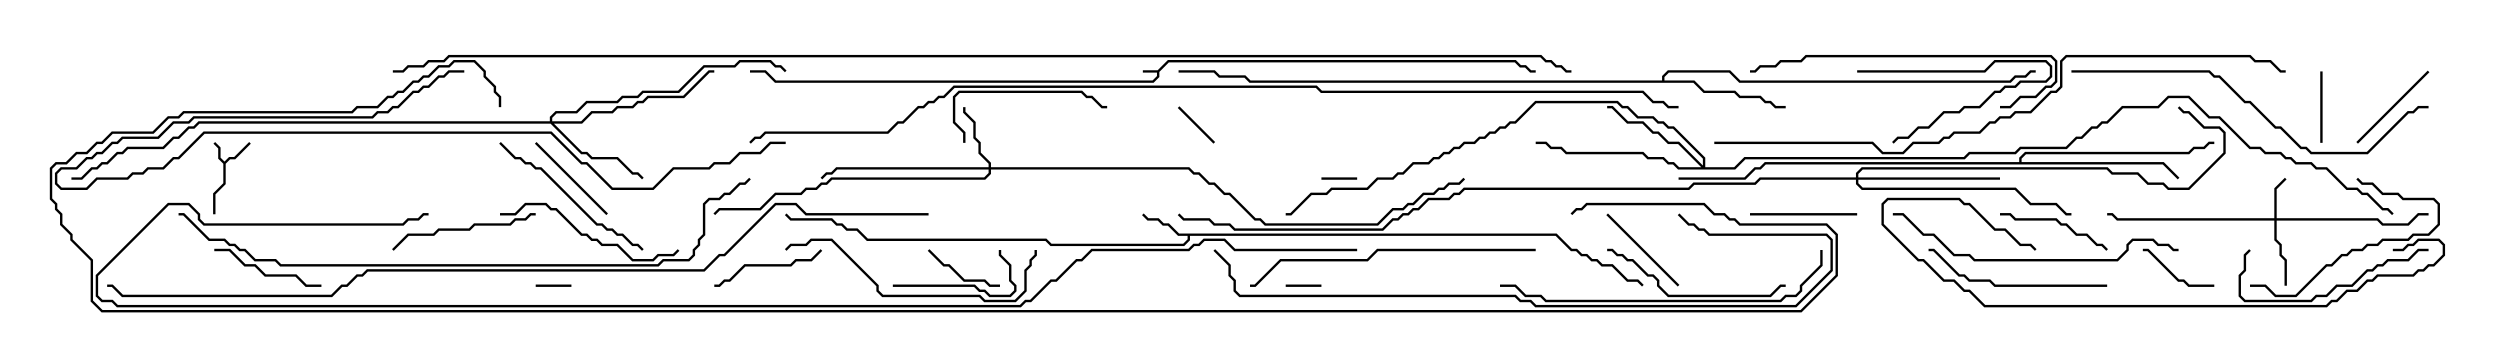 <svg version="1.1" width="105" height="15" xmlns="http://www.w3.org/2000/svg"><path d="M48.622,2.95L49.051,2.521L63.664,2.521L63.878,2.736L64.092,2.736L64.306,2.95L64.5,2.95L64.5,3.05L64.265,3.05L64.051,2.836L63.836,2.836L63.622,2.621L49.092,2.621L48.693,3.021L48.693,3.235L48.449,3.479L32.551,3.479L32.122,3.05L31.5,3.05L31.5,2.95L32.164,2.95L32.592,3.379L48.408,3.379L48.593,3.194L48.593,3.05L48,3.05L48,2.95z" stroke="none"/><path d="M9.429,6.786L9.622,6.593L9.836,6.593L10.465,5.965L10.535,6.035L9.878,6.693L9.664,6.693L9.479,6.878L9.479,7.735L9.05,8.164L9.05,9L8.95,9L8.95,8.122L9.379,7.694L9.379,6.878L9.164,6.664L9.164,6.235L8.965,6.035L9.035,5.965L9.264,6.194L9.264,6.622z" stroke="none"/><path d="M65.378,9.807L66.021,10.45L66.235,10.45L66.449,10.664L66.664,10.664L66.878,10.879L67.092,10.879L67.306,11.093L67.735,11.093L68.378,11.736L68.806,11.736L69.035,11.965L68.965,12.035L68.765,11.836L68.336,11.836L67.694,11.193L67.265,11.193L67.051,10.979L66.836,10.979L66.622,10.764L66.408,10.764L66.194,10.55L65.979,10.55L65.336,9.907L49.979,9.907L49.979,10.092L49.735,10.336L44.122,10.336L43.908,10.121L36.408,10.121L35.979,9.693L35.551,9.693L35.336,9.479L35.122,9.479L34.908,9.264L33.194,9.264L32.965,9.035L33.035,8.965L33.235,9.164L34.949,9.164L35.164,9.379L35.378,9.379L35.592,9.593L36.021,9.593L36.449,10.021L43.949,10.021L44.164,10.236L49.694,10.236L49.879,10.051L49.879,9.907L49.479,9.907L49.051,9.479L48.836,9.479L48.622,9.264L48.194,9.264L47.965,9.035L48.035,8.965L48.235,9.164L48.664,9.164L48.878,9.379L49.092,9.379L49.521,9.807z" stroke="none"/><path d="M69.807,3.379L69.807,3.194L70.051,2.95L72.664,2.95L73.092,3.379L84.408,3.379L84.622,3.164L85.051,3.164L85.265,2.95L85.5,2.95L85.5,3.05L85.306,3.05L85.092,3.264L84.664,3.264L84.449,3.479L73.051,3.479L72.622,3.05L70.092,3.05L69.907,3.235L69.907,3.379L71.164,3.379L71.592,3.807L72.878,3.807L73.092,4.021L73.949,4.021L74.164,4.236L74.378,4.236L74.592,4.45L75,4.45L75,4.55L74.551,4.55L74.336,4.336L74.122,4.336L73.908,4.121L73.051,4.121L72.836,3.907L71.551,3.907L71.122,3.479L52.479,3.479L52.265,3.264L51.194,3.264L50.979,3.05L49.5,3.05L49.5,2.95L51.021,2.95L51.235,3.164L52.306,3.164L52.521,3.379z" stroke="none"/><path d="M84.807,6.807L84.807,6.622L85.051,6.379L91.908,6.379L92.122,6.164L92.551,6.164L92.765,5.95L93,5.95L93,6.05L92.806,6.05L92.592,6.264L92.164,6.264L91.949,6.479L85.092,6.479L84.907,6.664L84.907,6.807L90.878,6.807L91.535,7.465L91.465,7.535L90.836,6.907L74.164,6.907L73.949,7.121L73.735,7.121L73.306,7.55L70.5,7.55L70.5,7.45L73.265,7.45L73.694,7.021L73.908,7.021L74.122,6.807z" stroke="none"/><path d="M95.521,9.164L95.521,7.908L95.965,7.465L96.035,7.535L95.621,7.949L95.621,9.164L99.878,9.164L100.092,9.379L101.122,9.379L101.551,8.95L102,8.95L102,9.05L101.592,9.05L101.164,9.479L100.051,9.479L99.836,9.264L95.621,9.264L95.621,10.051L95.836,10.265L95.836,10.694L96.05,10.908L96.05,12L95.95,12L95.95,10.949L95.736,10.735L95.736,10.306L95.521,10.092L95.521,9.264L88.908,9.264L88.694,9.05L88.5,9.05L88.5,8.95L88.735,8.95L88.949,9.164z" stroke="none"/><path d="M41.521,7.021L41.521,6.878L41.093,6.449L41.093,6.021L40.879,5.806L40.879,5.164L40.45,4.735L40.45,4.5L40.55,4.5L40.55,4.694L40.979,5.122L40.979,5.765L41.193,5.979L41.193,6.408L41.621,6.836L41.621,7.021L49.949,7.021L50.164,7.236L50.378,7.236L50.806,7.664L51.021,7.664L51.449,8.093L51.664,8.093L52.735,9.164L52.949,9.164L53.164,9.379L57.836,9.379L58.479,8.736L58.908,8.736L59.122,8.521L59.336,8.521L59.765,8.093L60.194,8.093L60.408,7.879L60.622,7.879L60.836,7.664L61.265,7.664L61.465,7.465L61.535,7.535L61.306,7.764L60.878,7.764L60.664,7.979L60.449,7.979L60.235,8.193L59.806,8.193L59.378,8.621L59.164,8.621L58.949,8.836L58.521,8.836L57.878,9.479L53.122,9.479L52.908,9.264L52.694,9.264L51.622,8.193L51.408,8.193L50.979,7.764L50.765,7.764L50.336,7.336L50.122,7.336L49.908,7.121L41.621,7.121L41.621,7.306L41.378,7.55L34.949,7.55L34.735,7.764L34.521,7.764L34.306,7.979L33.878,7.979L33.664,8.193L32.592,8.193L31.949,8.836L30.235,8.836L30.035,9.035L29.965,8.965L30.194,8.736L31.908,8.736L32.551,8.093L33.622,8.093L33.836,7.879L34.265,7.879L34.479,7.664L34.694,7.664L34.908,7.45L41.336,7.45L41.521,7.265L41.521,7.121L35.164,7.121L34.949,7.336L34.735,7.336L34.535,7.535L34.465,7.465L34.694,7.236L34.908,7.236L35.122,7.021z" stroke="none"/><path d="M23.093,5.093L23.093,4.908L23.336,4.664L24.194,4.664L24.622,4.236L25.908,4.236L26.122,4.021L26.765,4.021L26.979,3.807L28.479,3.807L29.551,2.736L30.836,2.736L31.051,2.521L32.378,2.521L32.592,2.736L32.806,2.736L33.035,2.965L32.965,3.035L32.765,2.836L32.551,2.836L32.336,2.621L31.092,2.621L30.878,2.836L29.592,2.836L28.521,3.907L27.021,3.907L26.806,4.121L26.164,4.121L25.949,4.336L24.664,4.336L24.235,4.764L23.378,4.764L23.193,4.949L23.193,5.093L24.408,5.093L24.836,4.664L25.694,4.664L25.908,4.45L26.551,4.45L26.765,4.236L26.979,4.236L27.194,4.021L28.694,4.021L29.765,2.95L30,2.95L30,3.05L29.806,3.05L28.735,4.121L27.235,4.121L27.021,4.336L26.806,4.336L26.592,4.55L25.949,4.55L25.735,4.764L24.878,4.764L24.449,5.193L23.264,5.193L24.449,6.379L24.664,6.379L24.878,6.593L25.949,6.593L26.592,7.236L26.806,7.236L27.035,7.465L26.965,7.535L26.765,7.336L26.551,7.336L25.908,6.693L24.836,6.693L24.622,6.479L24.408,6.479L23.122,5.193L8.378,5.193L8.164,5.407L7.949,5.407L7.521,5.836L7.306,5.836L6.878,6.264L5.378,6.264L5.164,6.479L4.949,6.479L4.521,6.907L4.306,6.907L4.092,7.121L3.878,7.121L3.449,7.55L3,7.55L3,7.45L3.408,7.45L3.836,7.021L4.051,7.021L4.265,6.807L4.479,6.807L4.908,6.379L5.122,6.379L5.336,6.164L6.836,6.164L7.265,5.736L7.479,5.736L7.908,5.307L8.122,5.307L8.336,5.093z" stroke="none"/><path d="M71.521,6.951L71.521,6.664L70.265,5.407L70.051,5.407L69.836,5.193L69.622,5.193L69.408,4.979L68.765,4.979L68.336,4.55L68.122,4.55L67.908,4.336L64.521,4.336L63.664,5.193L63.449,5.193L63.235,5.407L63.021,5.407L62.806,5.621L62.592,5.621L62.378,5.836L62.164,5.836L61.949,6.05L61.521,6.05L61.306,6.264L61.092,6.264L60.878,6.479L60.664,6.479L60.449,6.693L60.235,6.693L60.021,6.907L59.378,6.907L58.949,7.336L58.735,7.336L58.521,7.55L57.878,7.55L57.449,7.979L55.949,7.979L55.735,8.193L55.092,8.193L54.235,9.05L54,9.05L54,8.95L54.194,8.95L55.051,8.093L55.694,8.093L55.908,7.879L57.408,7.879L57.836,7.45L58.479,7.45L58.694,7.236L58.908,7.236L59.336,6.807L59.979,6.807L60.194,6.593L60.408,6.593L60.622,6.379L60.836,6.379L61.051,6.164L61.265,6.164L61.479,5.95L61.908,5.95L62.122,5.736L62.336,5.736L62.551,5.521L62.765,5.521L62.979,5.307L63.194,5.307L63.408,5.093L63.622,5.093L64.479,4.236L67.949,4.236L68.164,4.45L68.378,4.45L68.806,4.879L69.449,4.879L69.664,5.093L69.878,5.093L70.092,5.307L70.306,5.307L71.621,6.622L71.621,7.021L72.836,7.021L73.265,6.593L82.479,6.593L82.694,6.379L84.622,6.379L84.836,6.164L86.765,6.164L87.194,5.736L87.408,5.736L87.836,5.307L88.051,5.307L88.265,5.093L88.479,5.093L89.122,4.45L90.622,4.45L91.051,4.021L91.949,4.021L92.806,4.879L93.235,4.879L94.521,6.164L94.949,6.164L95.164,6.379L95.806,6.379L96.021,6.593L96.235,6.593L96.449,6.807L97.092,6.807L97.306,7.021L97.735,7.021L98.592,7.879L99.021,7.879L99.235,8.093L99.449,8.093L100.092,8.736L100.306,8.736L100.535,8.965L100.465,9.035L100.265,8.836L100.051,8.836L99.408,8.193L99.194,8.193L98.979,7.979L98.551,7.979L97.694,7.121L97.265,7.121L97.051,6.907L96.408,6.907L96.194,6.693L95.979,6.693L95.765,6.479L95.122,6.479L94.908,6.264L94.479,6.264L93.194,4.979L92.765,4.979L91.908,4.121L91.092,4.121L90.664,4.55L89.164,4.55L88.521,5.193L88.306,5.193L88.092,5.407L87.878,5.407L87.449,5.836L87.235,5.836L86.806,6.264L84.878,6.264L84.664,6.479L82.735,6.479L82.521,6.693L73.306,6.693L72.878,7.121L70.479,7.121L70.265,6.907L70.051,6.907L69.836,6.693L69.194,6.693L68.979,6.479L65.765,6.479L65.551,6.264L65.122,6.264L64.908,6.05L64.5,6.05L64.5,5.95L64.949,5.95L65.164,6.164L65.592,6.164L65.806,6.379L69.021,6.379L69.235,6.593L69.878,6.593L70.092,6.807L70.306,6.807L70.521,7.021L71.451,7.021L70.479,6.05L70.051,6.05L69.622,5.621L69.408,5.621L68.979,5.193L68.336,5.193L67.694,4.55L67.5,4.55L67.5,4.45L67.735,4.45L68.378,5.093L69.021,5.093L69.449,5.521L69.664,5.521L70.092,5.95L70.521,5.95z" stroke="none"/><path d="M77.95,7.45L77.95,7.265L78.194,7.021L88.521,7.021L88.735,7.236L89.806,7.236L90.235,7.664L90.878,7.664L91.092,7.879L91.908,7.879L93.379,6.408L93.379,5.592L93.194,5.407L92.551,5.407L91.908,4.764L91.694,4.764L91.465,4.535L91.535,4.465L91.735,4.664L91.949,4.664L92.592,5.307L93.235,5.307L93.479,5.551L93.479,6.449L91.949,7.979L91.051,7.979L90.836,7.764L90.194,7.764L89.765,7.336L88.694,7.336L88.479,7.121L78.235,7.121L78.05,7.306L78.05,7.45L84,7.45L84,7.55L78.05,7.55L78.05,7.694L78.235,7.879L84.664,7.879L85.306,8.521L86.378,8.521L86.806,8.95L87,8.95L87,9.05L86.765,9.05L86.336,8.621L85.265,8.621L84.622,7.979L78.194,7.979L77.95,7.735L77.95,7.55L73.949,7.55L73.735,7.764L71.164,7.764L70.949,7.979L61.521,7.979L61.306,8.193L61.092,8.193L60.878,8.407L60.021,8.407L59.592,8.836L59.378,8.836L59.164,9.05L58.949,9.05L58.735,9.264L58.521,9.264L58.092,9.693L51.836,9.693L51.622,9.479L50.979,9.479L50.765,9.264L49.694,9.264L49.465,9.035L49.535,8.965L49.735,9.164L50.806,9.164L51.021,9.379L51.664,9.379L51.878,9.593L58.051,9.593L58.479,9.164L58.694,9.164L58.908,8.95L59.122,8.95L59.336,8.736L59.551,8.736L59.979,8.307L60.836,8.307L61.051,8.093L61.265,8.093L61.479,7.879L70.908,7.879L71.122,7.664L73.694,7.664L73.908,7.45z" stroke="none"/><path d="M24,11.95L24,12.05L22.5,12.05L22.5,11.95z" stroke="none"/><path d="M57,7.45L57,7.55L55.5,7.55L55.5,7.45z" stroke="none"/><path d="M54,12.05L54,11.95L55.5,11.95L55.5,12.05z" stroke="none"/><path d="M49.465,4.535L49.535,4.465L51.035,5.965L50.965,6.035z" stroke="none"/><path d="M97.45,3L97.55,3L97.55,6L97.45,6z" stroke="none"/><path d="M78,3.05L78,2.95L83.336,2.95L83.765,2.521L85.949,2.521L86.193,2.765L86.193,3.235L85.949,3.479L84.878,3.479L84.664,3.693L84.235,3.693L84.021,3.907L83.806,3.907L83.164,4.55L82.521,4.55L82.306,4.764L81.664,4.764L81.021,5.407L80.592,5.407L80.164,5.836L79.735,5.836L79.535,6.035L79.465,5.965L79.694,5.736L80.122,5.736L80.551,5.307L80.979,5.307L81.622,4.664L82.265,4.664L82.479,4.45L83.122,4.45L83.765,3.807L83.979,3.807L84.194,3.593L84.622,3.593L84.836,3.379L85.908,3.379L86.093,3.194L86.093,2.806L85.908,2.621L83.806,2.621L83.378,3.05z" stroke="none"/><path d="M93,11.95L93,12.05L91.908,12.05L91.694,11.836L91.479,11.836L90.194,10.55L90,10.55L90,10.45L90.235,10.45L91.521,11.736L91.735,11.736L91.949,11.95z" stroke="none"/><path d="M38.965,10.535L39.035,10.465L39.664,11.093L39.878,11.093L40.521,11.736L41.378,11.736L41.592,11.95L42,11.95L42,12.05L41.551,12.05L41.336,11.836L40.479,11.836L39.836,11.193L39.622,11.193z" stroke="none"/><path d="M22.465,6.035L22.535,5.965L25.535,8.965L25.465,9.035z" stroke="none"/><path d="M70.535,11.965L70.465,12.035L67.465,9.035L67.535,8.965z" stroke="none"/><path d="M99.035,6.035L98.965,5.965L101.965,2.965L102.035,3.035z" stroke="none"/><path d="M78,8.95L78,9.05L73.5,9.05L73.5,8.95z" stroke="none"/><path d="M88.535,10.465L88.465,10.535L88.265,10.336L88.051,10.336L87.622,9.907L87.194,9.907L86.765,9.479L86.551,9.479L86.336,9.264L84.622,9.264L84.408,9.05L84,9.05L84,8.95L84.449,8.95L84.664,9.164L86.378,9.164L86.592,9.379L86.806,9.379L87.235,9.807L87.664,9.807L88.092,10.236L88.306,10.236z" stroke="none"/><path d="M9,10.55L9,10.45L9.664,10.45L10.306,11.093L10.735,11.093L11.164,11.521L12.449,11.521L12.878,11.95L13.5,11.95L13.5,12.05L12.836,12.05L12.408,11.621L11.122,11.621L10.694,11.193L10.265,11.193L9.622,10.55z" stroke="none"/><path d="M30,12.05L30,11.95L30.194,11.95L30.408,11.736L30.622,11.736L31.265,11.093L33.194,11.093L33.408,10.879L34.051,10.879L34.465,10.465L34.535,10.535L34.092,10.979L33.449,10.979L33.235,11.193L31.306,11.193L30.664,11.836L30.449,11.836L30.235,12.05z" stroke="none"/><path d="M37.5,12.05L37.5,11.95L40.949,11.95L41.164,12.164L41.378,12.164L41.592,12.379L42.408,12.379L42.593,12.194L42.593,12.021L42.379,11.806L42.379,11.164L41.95,10.735L41.95,10.5L42.05,10.5L42.05,10.694L42.479,11.122L42.479,11.765L42.693,11.979L42.693,12.235L42.449,12.479L41.551,12.479L41.336,12.264L41.122,12.264L40.908,12.05z" stroke="none"/><path d="M40.55,6L40.45,6L40.45,5.592L40.021,5.164L40.021,4.051L40.265,3.807L45.449,3.807L45.664,4.021L45.878,4.021L46.306,4.45L46.5,4.45L46.5,4.55L46.265,4.55L45.836,4.121L45.622,4.121L45.408,3.907L40.306,3.907L40.121,4.092L40.121,5.122L40.55,5.551z" stroke="none"/><path d="M22.5,8.95L22.5,9.05L22.306,9.05L22.092,9.264L21.664,9.264L21.449,9.479L19.949,9.479L19.735,9.693L18.449,9.693L18.235,9.907L17.164,9.907L16.535,10.535L16.465,10.465L17.122,9.807L18.194,9.807L18.408,9.593L19.694,9.593L19.908,9.379L21.408,9.379L21.622,9.164L22.051,9.164L22.265,8.95z" stroke="none"/><path d="M94.5,12.05L94.5,11.95L95.164,11.95L95.592,12.379L96.408,12.379L97.694,11.093L97.908,11.093L98.336,10.664L98.551,10.664L98.765,10.45L99.194,10.45L99.408,10.236L99.836,10.236L100.051,10.021L101.122,10.021L101.336,9.807L101.979,9.807L102.379,9.408L102.379,8.592L102.194,8.407L100.908,8.407L100.694,8.193L100.051,8.193L99.622,7.764L99.194,7.764L98.965,7.535L99.035,7.465L99.235,7.664L99.664,7.664L100.092,8.093L100.735,8.093L100.949,8.307L102.235,8.307L102.479,8.551L102.479,9.449L102.021,9.907L101.378,9.907L101.164,10.121L100.092,10.121L99.878,10.336L99.449,10.336L99.235,10.55L98.806,10.55L98.592,10.764L98.378,10.764L97.949,11.193L97.735,11.193L96.449,12.479L95.551,12.479L95.122,12.05z" stroke="none"/><path d="M27.035,10.465L26.965,10.535L26.765,10.336L26.551,10.336L26.122,9.907L25.908,9.907L25.694,9.693L25.479,9.693L25.265,9.479L25.051,9.479L22.694,7.121L22.479,7.121L22.265,6.907L22.051,6.907L21.836,6.693L21.622,6.693L20.965,6.035L21.035,5.965L21.664,6.593L21.878,6.593L22.092,6.807L22.306,6.807L22.521,7.021L22.735,7.021L25.092,9.379L25.306,9.379L25.521,9.593L25.735,9.593L25.949,9.807L26.164,9.807L26.592,10.236L26.806,10.236z" stroke="none"/><path d="M102,10.45L102,10.55L101.592,10.55L101.164,10.979L100.306,10.979L100.092,11.193L99.878,11.193L99.664,11.407L99.449,11.407L98.806,12.05L98.164,12.05L97.735,12.479L97.306,12.479L97.092,12.693L94.265,12.693L94.021,12.449L94.021,11.551L94.236,11.336L94.236,10.694L94.465,10.465L94.535,10.535L94.336,10.735L94.336,11.378L94.121,11.592L94.121,12.408L94.306,12.593L97.051,12.593L97.265,12.379L97.694,12.379L98.122,11.95L98.765,11.95L99.408,11.307L99.622,11.307L99.836,11.093L100.051,11.093L100.265,10.879L101.122,10.879L101.551,10.45z" stroke="none"/><path d="M67.5,10.55L67.5,10.45L67.735,10.45L67.949,10.664L68.164,10.664L68.378,10.879L68.592,10.879L69.235,11.521L69.449,11.521L69.693,11.765L69.693,11.979L70.092,12.379L74.336,12.379L74.765,11.95L75,11.95L75,12.05L74.806,12.05L74.378,12.479L70.051,12.479L69.593,12.021L69.593,11.806L69.408,11.621L69.194,11.621L68.551,10.979L68.336,10.979L68.122,10.764L67.908,10.764L67.694,10.55z" stroke="none"/><path d="M21,9.05L21,8.95L21.622,8.95L22.051,8.521L22.949,8.521L23.164,8.736L23.378,8.736L24.449,9.807L24.664,9.807L24.878,10.021L25.092,10.021L25.306,10.236L25.949,10.236L26.592,10.879L27.408,10.879L27.622,10.664L28.265,10.664L28.465,10.465L28.535,10.535L28.306,10.764L27.664,10.764L27.449,10.979L26.551,10.979L25.908,10.336L25.265,10.336L25.051,10.121L24.836,10.121L24.622,9.907L24.408,9.907L23.336,8.836L23.122,8.836L22.908,8.621L22.092,8.621L21.664,9.05z" stroke="none"/><path d="M88.5,11.95L88.5,12.05L83.765,12.05L83.551,11.836L82.694,11.836L82.479,11.621L82.265,11.621L81.194,10.55L81,10.55L81,10.45L81.235,10.45L82.306,11.521L82.521,11.521L82.735,11.736L83.592,11.736L83.806,11.95z" stroke="none"/><path d="M33.035,10.535L32.965,10.465L33.194,10.236L33.836,10.236L34.051,10.021L34.949,10.021L36.907,11.979L36.907,12.194L37.092,12.379L41.164,12.379L41.378,12.593L42.622,12.593L43.021,12.194L43.021,11.336L43.236,11.122L43.236,10.908L43.45,10.694L43.45,10.5L43.55,10.5L43.55,10.735L43.336,10.949L43.336,11.164L43.121,11.378L43.121,12.235L42.664,12.693L41.336,12.693L41.122,12.479L37.051,12.479L36.807,12.235L36.807,12.021L34.908,10.121L34.092,10.121L33.878,10.336L33.235,10.336z" stroke="none"/><path d="M84,4.55L84,4.45L84.408,4.45L84.836,4.021L85.479,4.021L85.908,3.593L86.122,3.593L86.307,3.408L86.307,2.592L86.122,2.407L75.878,2.407L75.664,2.621L74.806,2.621L74.592,2.836L73.949,2.836L73.735,3.05L73.5,3.05L73.5,2.95L73.694,2.95L73.908,2.736L74.551,2.736L74.765,2.521L75.622,2.521L75.836,2.307L86.164,2.307L86.407,2.551L86.407,3.449L86.164,3.693L85.949,3.693L85.521,4.121L84.878,4.121L84.449,4.55z" stroke="none"/><path d="M91.5,10.45L91.5,10.55L91.265,10.55L91.051,10.336L90.622,10.336L90.408,10.121L89.592,10.121L89.407,10.306L89.407,10.521L88.949,10.979L82.908,10.979L82.694,10.764L82.051,10.764L81.194,9.907L80.765,9.907L79.908,9.05L79.5,9.05L79.5,8.95L79.949,8.95L80.806,9.807L81.235,9.807L82.092,10.664L82.735,10.664L82.949,10.879L88.908,10.879L89.307,10.479L89.307,10.265L89.551,10.021L90.449,10.021L90.664,10.236L91.092,10.236L91.306,10.45z" stroke="none"/><path d="M64.5,10.45L64.5,10.55L57.878,10.55L57.449,10.979L53.806,10.979L52.735,12.05L52.5,12.05L52.5,11.95L52.694,11.95L53.765,10.879L57.408,10.879L57.836,10.45z" stroke="none"/><path d="M76.45,10.5L76.55,10.5L76.55,11.164L75.693,12.021L75.693,12.235L75.449,12.479L75.021,12.479L74.806,12.693L64.908,12.693L64.694,12.479L64.051,12.479L63.622,12.05L63,12.05L63,11.95L63.664,11.95L64.092,12.379L64.735,12.379L64.949,12.593L74.765,12.593L74.979,12.379L75.408,12.379L75.593,12.194L75.593,11.979L76.45,11.122z" stroke="none"/><path d="M33,5.95L33,6.05L32.378,6.05L31.949,6.479L31.092,6.479L30.664,6.907L30.021,6.907L29.806,7.121L28.306,7.121L27.449,7.979L25.694,7.979L24.622,6.907L24.408,6.907L23.122,5.621L8.592,5.621L7.521,6.693L7.306,6.693L6.878,7.121L6.235,7.121L6.021,7.336L5.592,7.336L5.378,7.55L4.092,7.55L3.664,7.979L2.551,7.979L2.307,7.735L2.307,7.265L2.551,7.021L3.194,7.021L3.622,6.593L3.836,6.593L4.051,6.379L4.265,6.379L4.694,5.95L4.908,5.95L5.122,5.736L6.622,5.736L7.265,5.093L7.908,5.093L8.122,4.879L15.622,4.879L15.836,4.664L16.265,4.664L16.479,4.45L16.694,4.45L17.336,3.807L17.551,3.807L17.765,3.593L17.979,3.593L18.408,3.164L18.622,3.164L18.836,2.95L19.5,2.95L19.5,3.05L18.878,3.05L18.664,3.264L18.449,3.264L18.021,3.693L17.806,3.693L17.592,3.907L17.378,3.907L16.735,4.55L16.521,4.55L16.306,4.764L15.878,4.764L15.664,4.979L8.164,4.979L7.949,5.193L7.306,5.193L6.664,5.836L5.164,5.836L4.949,6.05L4.735,6.05L4.306,6.479L4.092,6.479L3.878,6.693L3.664,6.693L3.235,7.121L2.592,7.121L2.407,7.306L2.407,7.694L2.592,7.879L3.622,7.879L4.051,7.45L5.336,7.45L5.551,7.236L5.979,7.236L6.194,7.021L6.836,7.021L7.265,6.593L7.479,6.593L8.551,5.521L23.164,5.521L24.449,6.807L24.664,6.807L25.735,7.879L27.408,7.879L28.265,7.021L29.765,7.021L29.979,6.807L30.622,6.807L31.051,6.379L31.908,6.379L32.336,5.95z" stroke="none"/><path d="M100.5,10.55L100.5,10.45L100.908,10.45L101.122,10.236L101.336,10.236L101.551,10.021L102.449,10.021L102.693,10.265L102.693,10.735L102.235,11.193L102.021,11.193L101.806,11.407L101.592,11.407L101.378,11.621L99.878,11.621L99.664,11.836L99.449,11.836L99.021,12.264L98.592,12.264L98.164,12.693L97.949,12.693L97.735,12.907L83.336,12.907L82.694,12.264L82.479,12.264L82.051,11.836L81.622,11.836L80.765,10.979L80.551,10.979L79.021,9.449L79.021,8.551L79.265,8.307L82.306,8.307L82.521,8.521L82.735,8.521L83.806,9.593L84.235,9.593L84.878,10.236L85.306,10.236L85.535,10.465L85.465,10.535L85.265,10.336L84.836,10.336L84.194,9.693L83.765,9.693L82.694,8.621L82.479,8.621L82.265,8.407L79.306,8.407L79.121,8.592L79.121,9.408L80.592,10.879L80.806,10.879L81.664,11.736L82.092,11.736L82.521,12.164L82.735,12.164L83.378,12.807L97.694,12.807L97.908,12.593L98.122,12.593L98.551,12.164L98.979,12.164L99.408,11.736L99.622,11.736L99.836,11.521L101.336,11.521L101.551,11.307L101.765,11.307L101.979,11.093L102.194,11.093L102.593,10.694L102.593,10.306L102.408,10.121L101.592,10.121L101.378,10.336L101.164,10.336L100.949,10.55z" stroke="none"/><path d="M87,3.05L87,2.95L92.806,2.95L93.021,3.164L93.235,3.164L94.306,4.236L94.521,4.236L95.592,5.307L95.806,5.307L96.664,6.164L96.878,6.164L97.092,6.379L99.408,6.379L101.122,4.664L101.336,4.664L101.551,4.45L102,4.45L102,4.55L101.592,4.55L101.378,4.764L101.164,4.764L99.449,6.479L97.051,6.479L96.836,6.264L96.622,6.264L95.765,5.407L95.551,5.407L94.479,4.336L94.265,4.336L93.194,3.264L92.979,3.264L92.765,3.05z" stroke="none"/><path d="M50.965,10.535L51.035,10.465L51.693,11.122L51.693,11.551L51.907,11.765L51.907,12.194L52.092,12.379L63.664,12.379L63.878,12.593L64.306,12.593L64.521,12.807L75.408,12.807L76.879,11.336L76.879,10.092L76.694,9.907L71.765,9.907L71.551,9.693L71.336,9.693L71.122,9.479L70.908,9.479L70.465,9.035L70.535,8.965L70.949,9.379L71.164,9.379L71.378,9.593L71.592,9.593L71.806,9.807L76.735,9.807L76.979,10.051L76.979,11.378L75.449,12.907L64.479,12.907L64.265,12.693L63.836,12.693L63.622,12.479L52.051,12.479L51.807,12.235L51.807,11.806L51.593,11.592L51.593,11.164z" stroke="none"/><path d="M31.465,7.465L31.535,7.535L31.306,7.764L31.092,7.764L30.664,8.193L30.449,8.193L30.235,8.407L29.806,8.407L29.621,8.592L29.621,9.878L29.407,10.092L29.407,10.306L29.193,10.521L29.193,10.735L28.949,10.979L27.878,10.979L27.664,11.193L11.765,11.193L11.551,10.979L10.694,10.979L10.265,10.55L10.051,10.55L9.836,10.336L9.622,10.336L9.408,10.121L8.765,10.121L7.694,9.05L7.5,9.05L7.5,8.95L7.735,8.95L8.806,10.021L9.449,10.021L9.664,10.236L9.878,10.236L10.092,10.45L10.306,10.45L10.735,10.879L11.592,10.879L11.806,11.093L27.622,11.093L27.836,10.879L28.908,10.879L29.093,10.694L29.093,10.479L29.307,10.265L29.307,10.051L29.521,9.836L29.521,8.551L29.765,8.307L30.194,8.307L30.408,8.093L30.622,8.093L31.051,7.664L31.265,7.664z" stroke="none"/><path d="M72,6.05L72,5.95L78.664,5.95L79.092,6.379L79.908,6.379L80.336,5.95L81.408,5.95L81.622,5.736L81.836,5.736L82.051,5.521L83.122,5.521L83.551,5.093L83.765,5.093L83.979,4.879L84.408,4.879L84.622,4.664L85.265,4.664L86.122,3.807L86.336,3.807L86.521,3.622L86.521,2.551L86.765,2.307L94.521,2.307L94.735,2.521L95.378,2.521L95.806,2.95L96,2.95L96,3.05L95.765,3.05L95.336,2.621L94.694,2.621L94.479,2.407L86.806,2.407L86.621,2.592L86.621,3.664L86.378,3.907L86.164,3.907L85.306,4.764L84.664,4.764L84.449,4.979L84.021,4.979L83.806,5.193L83.592,5.193L83.164,5.621L82.092,5.621L81.878,5.836L81.664,5.836L81.449,6.05L80.378,6.05L79.949,6.479L79.051,6.479L78.622,6.05z" stroke="none"/><path d="M39,8.95L39,9.05L33.836,9.05L33.408,8.621L32.592,8.621L30.449,10.764L30.235,10.764L29.592,11.407L15.449,11.407L15.235,11.621L15.021,11.621L14.592,12.05L14.378,12.05L13.949,12.479L5.122,12.479L4.694,12.05L4.5,12.05L4.5,11.95L4.735,11.95L5.164,12.379L13.908,12.379L14.336,11.95L14.551,11.95L14.979,11.521L15.194,11.521L15.408,11.307L29.551,11.307L30.194,10.664L30.408,10.664L32.551,8.521L33.449,8.521L33.878,8.95z" stroke="none"/><path d="M31.535,6.035L31.465,5.965L31.694,5.736L31.908,5.736L32.122,5.521L37.265,5.521L37.694,5.093L37.908,5.093L38.551,4.45L38.765,4.45L38.979,4.236L39.194,4.236L39.408,4.021L39.622,4.021L40.051,3.593L55.306,3.593L55.521,3.807L69.021,3.807L69.449,4.236L69.878,4.236L70.092,4.45L70.5,4.45L70.5,4.55L70.051,4.55L69.836,4.336L69.408,4.336L68.979,3.907L55.479,3.907L55.265,3.693L40.092,3.693L39.664,4.121L39.449,4.121L39.235,4.336L39.021,4.336L38.806,4.55L38.592,4.55L37.949,5.193L37.735,5.193L37.306,5.621L32.164,5.621L31.949,5.836L31.735,5.836z" stroke="none"/><path d="M57,10.45L57,10.55L51.836,10.55L51.408,10.121L50.592,10.121L50.378,10.336L50.164,10.336L49.949,10.55L45.878,10.55L45.449,10.979L45.235,10.979L44.378,11.836L44.164,11.836L43.306,12.693L43.092,12.693L42.878,12.907L4.908,12.907L4.694,12.693L4.265,12.693L4.021,12.449L4.021,11.551L7.051,8.521L7.949,8.521L8.407,8.979L8.407,9.194L8.592,9.379L16.908,9.379L17.122,9.164L17.551,9.164L17.765,8.95L18,8.95L18,9.05L17.806,9.05L17.592,9.264L17.164,9.264L16.949,9.479L8.551,9.479L8.307,9.235L8.307,9.021L7.908,8.621L7.092,8.621L4.121,11.592L4.121,12.408L4.306,12.593L4.735,12.593L4.949,12.807L42.836,12.807L43.051,12.593L43.265,12.593L44.122,11.736L44.336,11.736L45.194,10.879L45.408,10.879L45.836,10.45L49.908,10.45L50.122,10.236L50.336,10.236L50.551,10.021L51.449,10.021L51.878,10.45z" stroke="none"/><path d="M66.035,9.035L65.965,8.965L66.194,8.736L66.408,8.736L66.622,8.521L71.592,8.521L72.021,8.95L72.449,8.95L72.664,9.164L72.878,9.164L73.092,9.379L76.735,9.379L77.193,9.836L77.193,11.592L75.664,13.121L4.265,13.121L3.807,12.664L3.807,10.949L2.95,10.092L2.95,9.878L2.521,9.449L2.521,9.021L2.307,8.806L2.307,8.592L2.093,8.378L2.093,7.051L2.336,6.807L2.765,6.807L3.194,6.379L3.622,6.379L4.051,5.95L4.265,5.95L4.694,5.521L6.408,5.521L7.051,4.879L7.479,4.879L7.694,4.664L14.765,4.664L14.979,4.45L15.836,4.45L16.265,4.021L16.479,4.021L16.694,3.807L16.908,3.807L17.336,3.379L17.551,3.379L17.765,3.164L17.979,3.164L18.408,2.736L18.836,2.736L19.051,2.521L19.949,2.521L20.407,2.979L20.407,3.194L20.836,3.622L20.836,3.836L21.05,4.051L21.05,4.5L20.95,4.5L20.95,4.092L20.736,3.878L20.736,3.664L20.307,3.235L20.307,3.021L19.908,2.621L19.092,2.621L18.878,2.836L18.449,2.836L18.021,3.264L17.806,3.264L17.592,3.479L17.378,3.479L16.949,3.907L16.735,3.907L16.521,4.121L16.306,4.121L15.878,4.55L15.021,4.55L14.806,4.764L7.735,4.764L7.521,4.979L7.092,4.979L6.449,5.621L4.735,5.621L4.306,6.05L4.092,6.05L3.664,6.479L3.235,6.479L2.806,6.907L2.378,6.907L2.193,7.092L2.193,8.336L2.407,8.551L2.407,8.765L2.621,8.979L2.621,9.408L3.05,9.836L3.05,10.051L3.907,10.908L3.907,12.622L4.306,13.021L75.622,13.021L77.093,11.551L77.093,9.878L76.694,9.479L73.051,9.479L72.836,9.264L72.622,9.264L72.408,9.05L71.979,9.05L71.551,8.621L66.664,8.621L66.449,8.836L66.235,8.836z" stroke="none"/><path d="M66,2.95L66,3.05L65.765,3.05L65.551,2.836L65.336,2.836L65.122,2.621L64.908,2.621L64.694,2.407L18.878,2.407L18.664,2.621L18.021,2.621L17.806,2.836L17.164,2.836L16.949,3.05L16.5,3.05L16.5,2.95L16.908,2.95L17.122,2.736L17.765,2.736L17.979,2.521L18.622,2.521L18.836,2.307L64.735,2.307L64.949,2.521L65.164,2.521L65.378,2.736L65.592,2.736L65.806,2.95z" stroke="none"/></svg>
